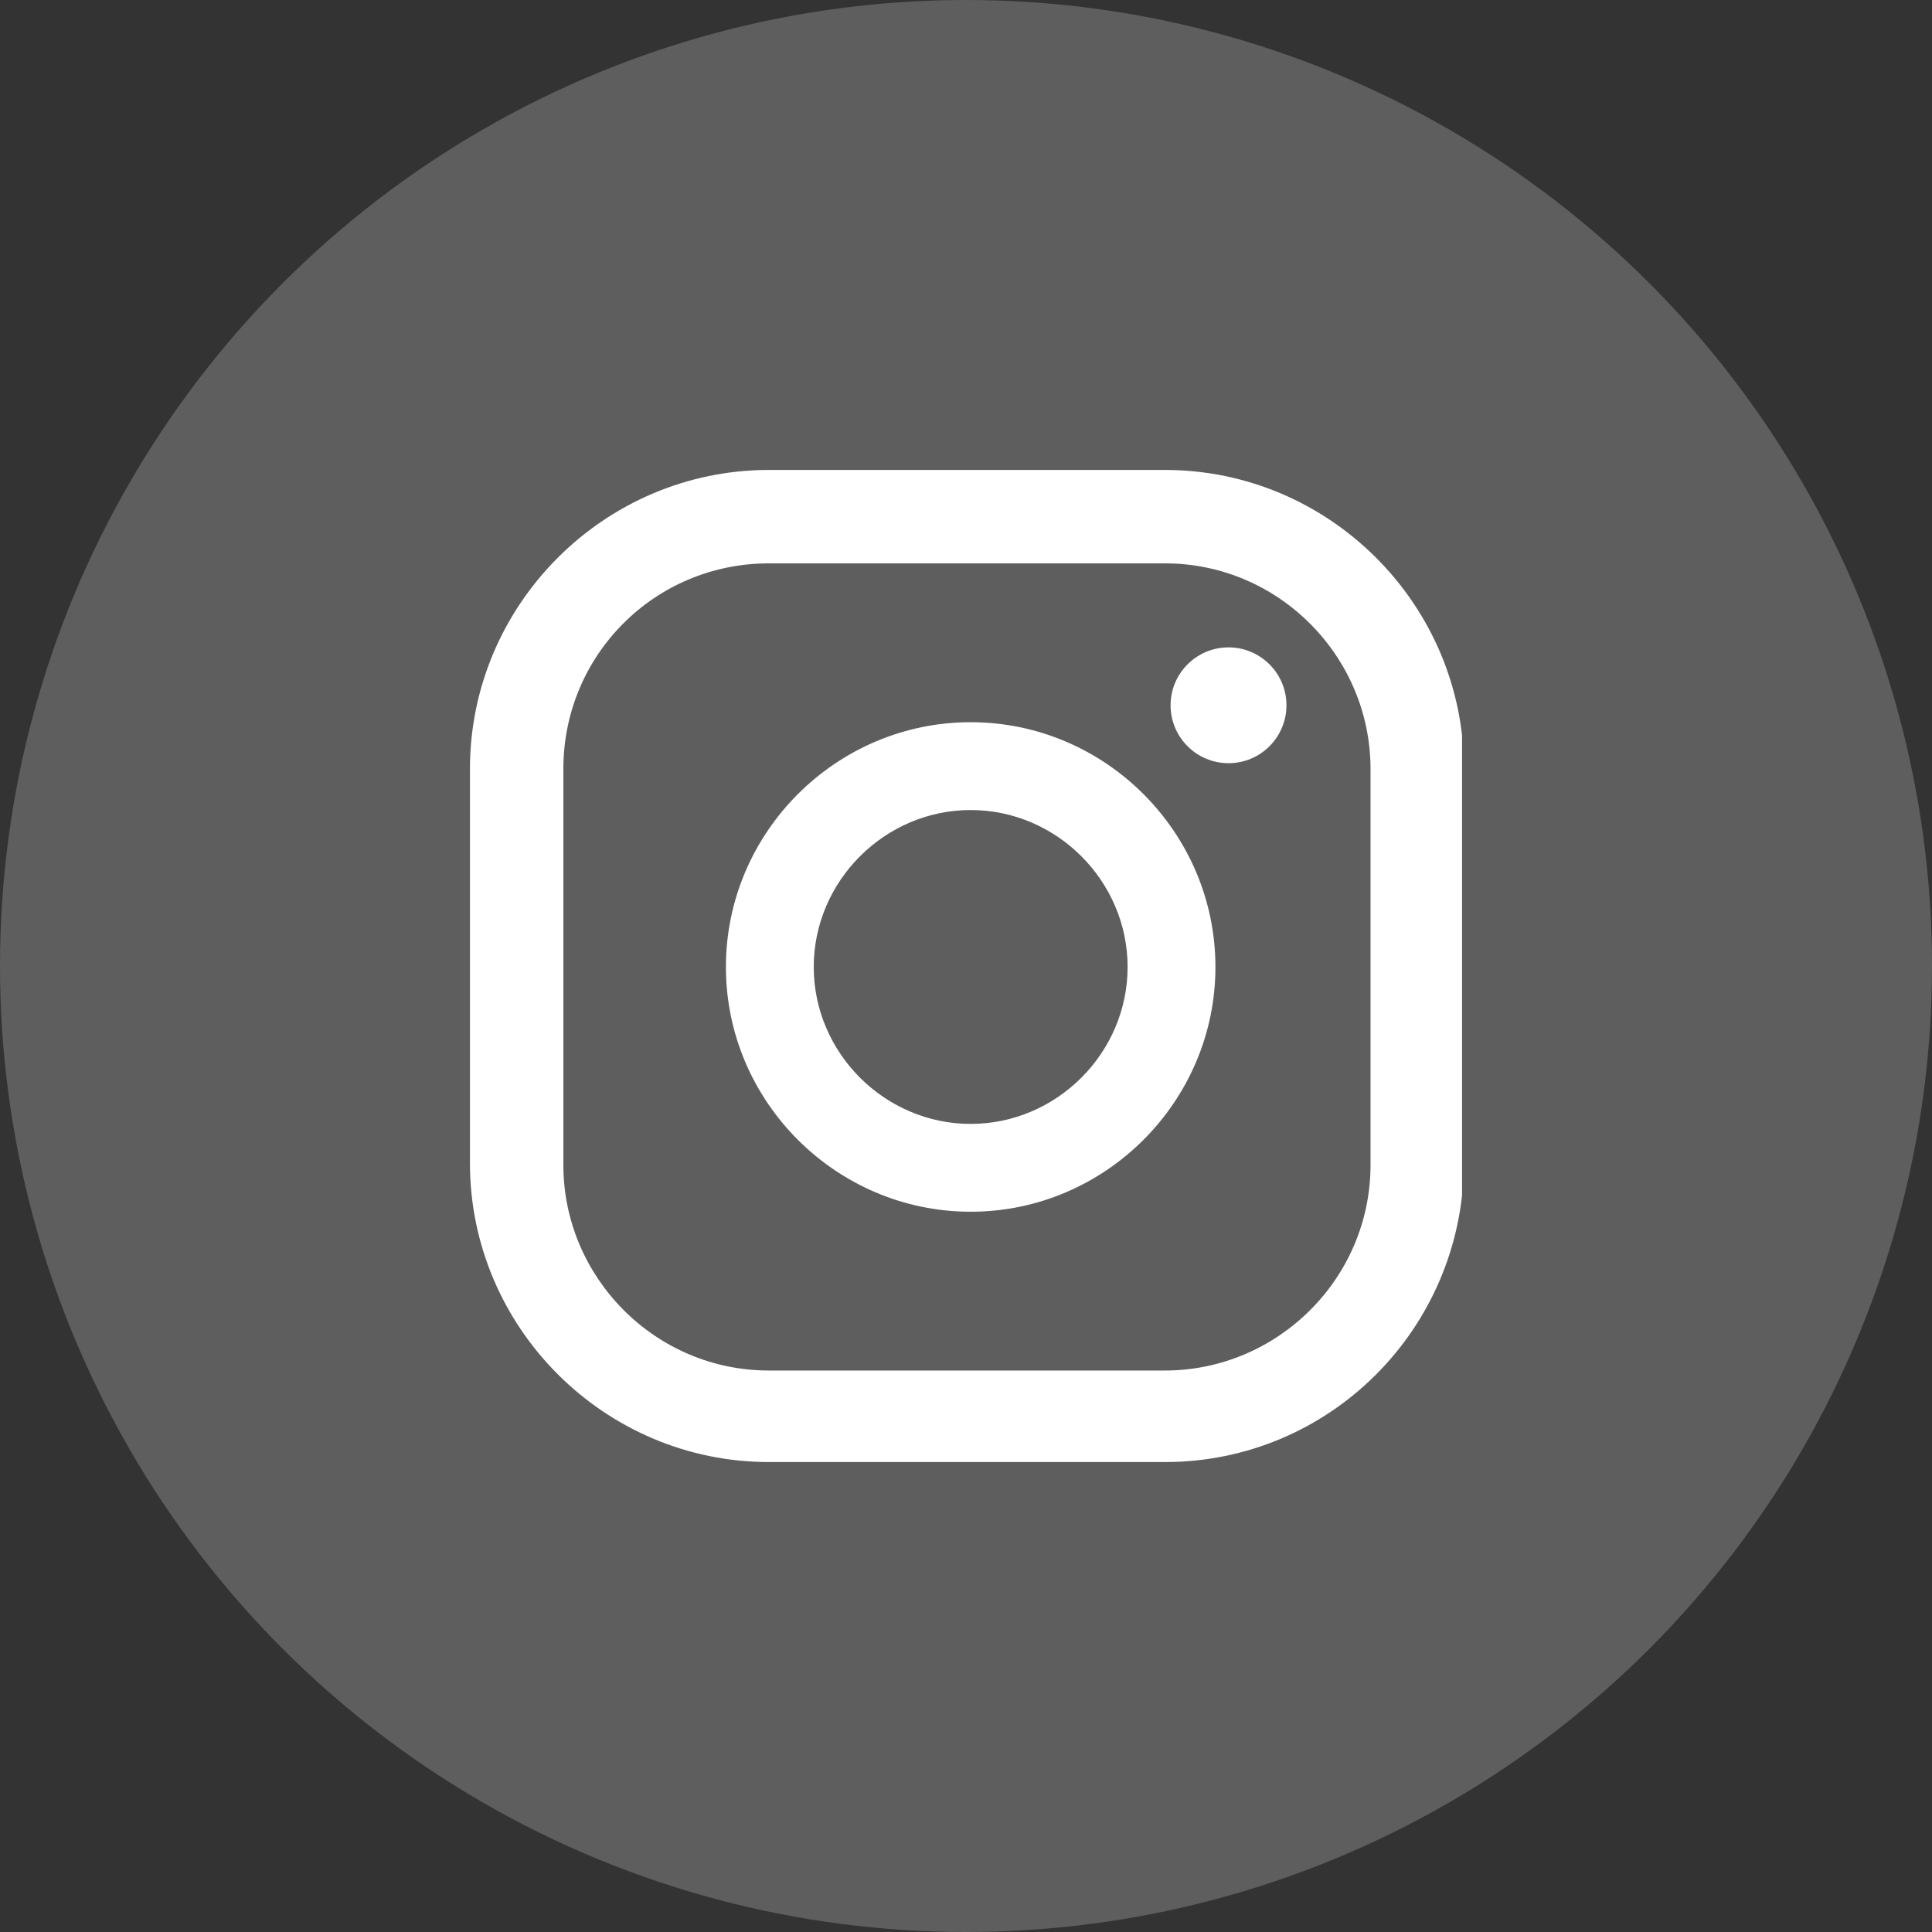 <svg width="37" height="37" viewBox="0 0 37 37" fill="none" xmlns="http://www.w3.org/2000/svg">
<rect x="0" y="0" width="37" height="37" fill="#333333" stroke="none"/>
<circle cx="18.5" cy="18.5" r="18.5" fill="#5E5E5E"/>
<g clip-path="url(#clip0_26_18)">
<path d="M23.527 14.616C24.14 14.616 24.637 14.12 24.637 13.507C24.637 12.895 24.14 12.398 23.527 12.398C22.915 12.398 22.418 12.895 22.418 13.507C22.418 14.12 22.915 14.616 23.527 14.616Z" fill="white"/>
<path d="M18.59 13.831C16.013 13.831 13.902 15.942 13.902 18.519C13.902 21.095 16.013 23.206 18.59 23.206C21.166 23.206 23.277 21.095 23.277 18.519C23.277 15.942 21.166 13.831 18.59 13.831ZM18.59 21.524C16.944 21.524 15.584 20.165 15.584 18.519C15.584 16.873 16.944 15.513 18.59 15.513C20.236 15.513 21.595 16.873 21.595 18.519C21.595 20.165 20.236 21.524 18.59 21.524Z" fill="white"/>
<path d="M22.311 28H14.725C11.576 28 9 25.424 9 22.275V14.725C9 11.576 11.576 9 14.725 9H22.311C25.459 9 28.036 11.576 28.036 14.725V22.311C28 25.459 25.459 28 22.311 28ZM14.725 10.789C12.542 10.789 10.789 12.542 10.789 14.725V22.311C10.789 24.458 12.542 26.247 14.725 26.247H22.311C24.458 26.247 26.247 24.493 26.247 22.311V14.725C26.247 12.578 24.493 10.789 22.311 10.789H14.725Z" fill="white"/>
</g>
<defs>
<clipPath id="clip0_26_18">
<rect width="19" height="19" fill="white" transform="translate(9 9)"/>
</clipPath>
</defs>
</svg>
